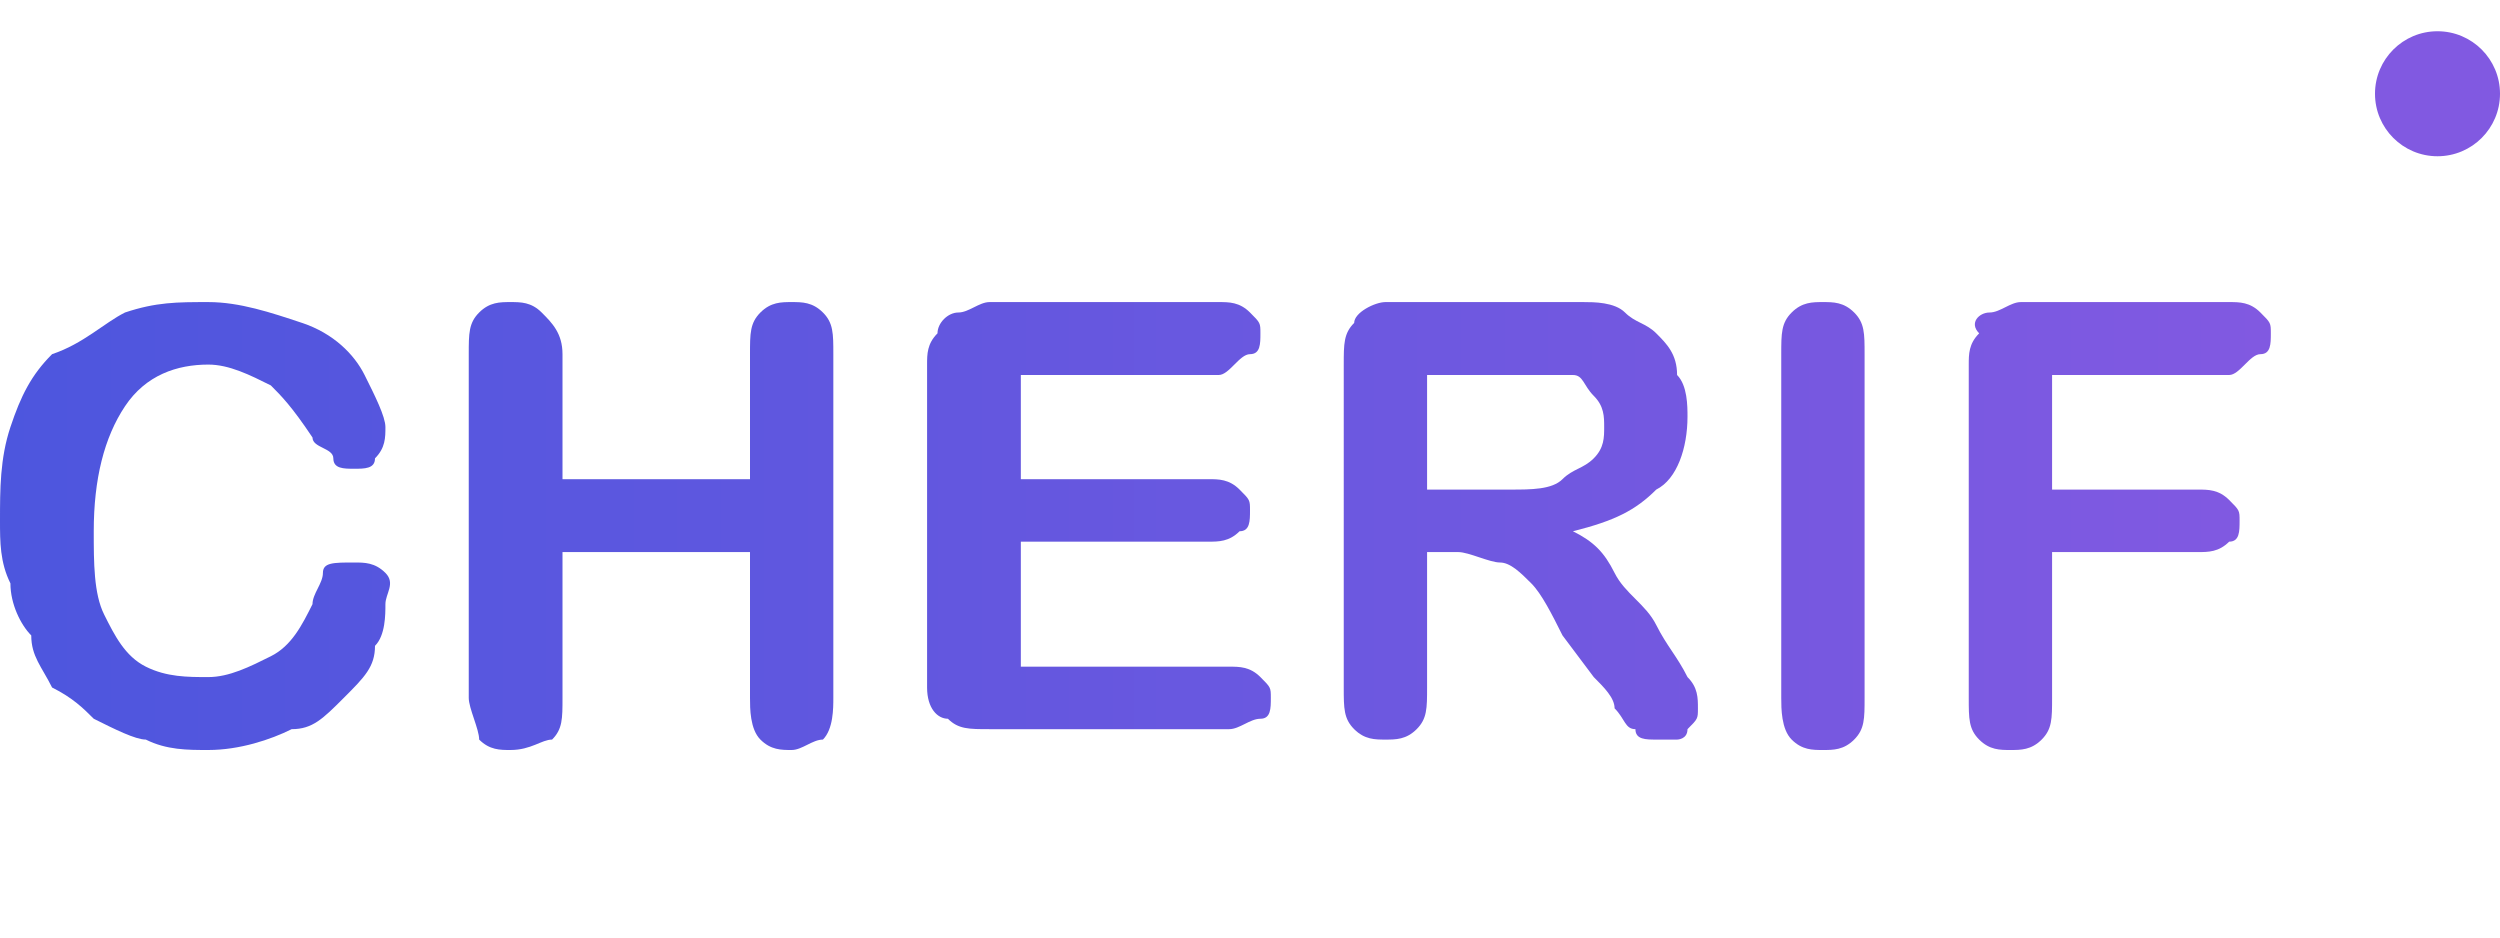 <?xml version="1.0" encoding="utf-8"?>
<!-- Generator: Adobe Illustrator 24.0.1, SVG Export Plug-In . SVG Version: 6.00 Build 0)  -->
<svg version="1.1" id="Layer_1" xmlns="http://www.w3.org/2000/svg" xmlns:xlink="http://www.w3.org/1999/xlink" x="0px" y="0px"
	 viewBox="0 0 24 9" style="enable-background:new 0 0 24 9;" xml:space="preserve">
<style type="text/css">
	.st0{fill:url(#SVGID_1_);}
	.st1{fill:url(#SVGID_2_);}
	.st2{fill:url(#SVGID_3_);}
	.st3{fill:url(#SVGID_4_);}
	.st4{fill:url(#SVGID_5_);}
	.st5{fill:url(#SVGID_6_);}
	.st6{fill:#8159E1;}
</style>
<g>
	<g>
		<linearGradient id="SVGID_1_" gradientUnits="userSpaceOnUse" x1="2.001953e-02" y1="5.025" x2="21.76" y2="5.025">
			<stop  offset="0" style="stop-color:#4D56DE"/>
			<stop  offset="1" style="stop-color:#8159E1"/>
		</linearGradient>
		<path class="st0" d="M3.7,5.8c0,0.1,0,0.3-0.1,0.4C3.6,6.4,3.5,6.5,3.3,6.7S3,7,2.8,7C2.6,7.1,2.3,7.2,2,7.2c-0.2,0-0.4,0-0.6-0.1
			C1.3,7.1,1.1,7,0.9,6.9C0.8,6.8,0.7,6.7,0.5,6.6C0.4,6.4,0.3,6.3,0.3,6.1C0.2,6,0.1,5.8,0.1,5.6C0,5.4,0,5.2,0,5
			c0-0.3,0-0.6,0.1-0.9c0.1-0.3,0.2-0.5,0.4-0.7C0.8,3.3,1,3.1,1.2,3C1.5,2.9,1.7,2.9,2,2.9c0.3,0,0.6,0.1,0.9,0.2
			c0.3,0.1,0.5,0.3,0.6,0.5S3.7,4,3.7,4.1c0,0.1,0,0.2-0.1,0.3C3.6,4.5,3.5,4.5,3.4,4.5c-0.1,0-0.2,0-0.2-0.1S3,4.3,3,4.2
			C2.8,3.9,2.7,3.8,2.6,3.7C2.4,3.6,2.2,3.5,2,3.5c-0.3,0-0.6,0.1-0.8,0.4C1,4.2,0.9,4.6,0.9,5.1c0,0.3,0,0.6,0.1,0.8
			c0.1,0.2,0.2,0.4,0.4,0.5C1.6,6.5,1.8,6.5,2,6.5c0.2,0,0.4-0.1,0.6-0.2C2.8,6.2,2.9,6,3,5.8c0-0.1,0.1-0.2,0.1-0.3
			s0.1-0.1,0.3-0.1c0.1,0,0.2,0,0.3,0.1S3.7,5.7,3.7,5.8z"/>
		<linearGradient id="SVGID_2_" gradientUnits="userSpaceOnUse" x1="2.001953e-02" y1="5.025" x2="21.76" y2="5.025">
			<stop  offset="0" style="stop-color:#4D56DE"/>
			<stop  offset="1" style="stop-color:#8159E1"/>
		</linearGradient>
		<path class="st1" d="M5.4,3.4v1.2h1.8V3.4c0-0.2,0-0.3,0.1-0.4c0.1-0.1,0.2-0.1,0.3-0.1c0.1,0,0.2,0,0.3,0.1C8,3.1,8,3.2,8,3.4
			v3.3C8,6.8,8,7,7.9,7.1C7.8,7.1,7.7,7.2,7.6,7.2c-0.1,0-0.2,0-0.3-0.1C7.2,7,7.2,6.8,7.2,6.7V5.3H5.4v1.4c0,0.2,0,0.3-0.1,0.4
			C5.2,7.1,5.1,7.2,4.9,7.2c-0.1,0-0.2,0-0.3-0.1C4.6,7,4.5,6.8,4.5,6.7V3.4c0-0.2,0-0.3,0.1-0.4c0.1-0.1,0.2-0.1,0.3-0.1
			c0.1,0,0.2,0,0.3,0.1C5.3,3.1,5.4,3.2,5.4,3.4z"/>
		<linearGradient id="SVGID_3_" gradientUnits="userSpaceOnUse" x1="2.001953e-02" y1="5.025" x2="21.76" y2="5.025">
			<stop  offset="0" style="stop-color:#4D56DE"/>
			<stop  offset="1" style="stop-color:#8159E1"/>
		</linearGradient>
		<path class="st2" d="M11.7,3.6H9.8v1h1.8c0.1,0,0.2,0,0.3,0.1c0.1,0.1,0.1,0.1,0.1,0.2c0,0.1,0,0.2-0.1,0.2
			c-0.1,0.1-0.2,0.1-0.3,0.1H9.8v1.2h2c0.1,0,0.2,0,0.3,0.1s0.1,0.1,0.1,0.2c0,0.1,0,0.2-0.1,0.2s-0.2,0.1-0.3,0.1H9.5
			c-0.2,0-0.3,0-0.4-0.1C9,6.9,8.9,6.8,8.9,6.6V3.5c0-0.1,0-0.2,0.1-0.3C9,3.1,9.1,3,9.2,3c0.1,0,0.2-0.1,0.3-0.1h2.2
			c0.1,0,0.2,0,0.3,0.1c0.1,0.1,0.1,0.1,0.1,0.2c0,0.1,0,0.2-0.1,0.2S11.8,3.6,11.7,3.6z"/>
		<linearGradient id="SVGID_4_" gradientUnits="userSpaceOnUse" x1="2.001953e-02" y1="5.025" x2="21.76" y2="5.025">
			<stop  offset="0" style="stop-color:#4D56DE"/>
			<stop  offset="1" style="stop-color:#8159E1"/>
		</linearGradient>
		<path class="st3" d="M14,5.3h-0.3v1.3c0,0.2,0,0.3-0.1,0.4c-0.1,0.1-0.2,0.1-0.3,0.1c-0.1,0-0.2,0-0.3-0.1
			c-0.1-0.1-0.1-0.2-0.1-0.4V3.5c0-0.2,0-0.3,0.1-0.4C13,3,13.2,2.9,13.3,2.9h1.4c0.2,0,0.4,0,0.5,0c0.1,0,0.3,0,0.4,0.1
			c0.1,0.1,0.2,0.1,0.3,0.2c0.1,0.1,0.2,0.2,0.2,0.4c0.1,0.1,0.1,0.3,0.1,0.4c0,0.3-0.1,0.6-0.3,0.7c-0.2,0.2-0.4,0.3-0.8,0.4
			c0.2,0.1,0.3,0.2,0.4,0.4c0.1,0.2,0.3,0.3,0.4,0.5s0.2,0.3,0.3,0.5c0.1,0.1,0.1,0.2,0.1,0.3c0,0.1,0,0.1-0.1,0.2
			c0,0.1-0.1,0.1-0.1,0.1s-0.1,0-0.2,0c-0.1,0-0.2,0-0.2-0.1c-0.1,0-0.1-0.1-0.2-0.2c0-0.1-0.1-0.2-0.2-0.3L15,6.1
			c-0.1-0.2-0.2-0.4-0.3-0.5c-0.1-0.1-0.2-0.2-0.3-0.2S14.1,5.3,14,5.3z M14.5,3.6h-0.8v1.1h0.8c0.2,0,0.4,0,0.5-0.1
			s0.2-0.1,0.3-0.2s0.1-0.2,0.1-0.3c0-0.1,0-0.2-0.1-0.3c-0.1-0.1-0.1-0.2-0.2-0.2C14.9,3.6,14.8,3.6,14.5,3.6z"/>
		<linearGradient id="SVGID_5_" gradientUnits="userSpaceOnUse" x1="2.001953e-02" y1="5.025" x2="21.76" y2="5.025">
			<stop  offset="0" style="stop-color:#4D56DE"/>
			<stop  offset="1" style="stop-color:#8159E1"/>
		</linearGradient>
		<path class="st4" d="M17.1,6.7V3.4c0-0.2,0-0.3,0.1-0.4s0.2-0.1,0.3-0.1c0.1,0,0.2,0,0.3,0.1s0.1,0.2,0.1,0.4v3.3
			c0,0.2,0,0.3-0.1,0.4c-0.1,0.1-0.2,0.1-0.3,0.1c-0.1,0-0.2,0-0.3-0.1C17.1,7,17.1,6.8,17.1,6.7z"/>
		<linearGradient id="SVGID_6_" gradientUnits="userSpaceOnUse" x1="2.001953e-02" y1="5.025" x2="21.76" y2="5.025">
			<stop  offset="0" style="stop-color:#4D56DE"/>
			<stop  offset="1" style="stop-color:#8159E1"/>
		</linearGradient>
		<path class="st5" d="M21.4,3.6h-1.7v1.1h1.4c0.1,0,0.2,0,0.3,0.1c0.1,0.1,0.1,0.1,0.1,0.2s0,0.2-0.1,0.2c-0.1,0.1-0.2,0.1-0.3,0.1
			h-1.4v1.4c0,0.2,0,0.3-0.1,0.4c-0.1,0.1-0.2,0.1-0.3,0.1c-0.1,0-0.2,0-0.3-0.1c-0.1-0.1-0.1-0.2-0.1-0.4V3.5c0-0.1,0-0.2,0.1-0.3
			C18.9,3.1,19,3,19.1,3s0.2-0.1,0.3-0.1h2c0.1,0,0.2,0,0.3,0.1c0.1,0.1,0.1,0.1,0.1,0.2c0,0.1,0,0.2-0.1,0.2S21.5,3.6,21.4,3.6z"/>
	</g>
</g>
<circle class="st6" cx="23.4" cy="0.9" r="0.6"/>
</svg>
